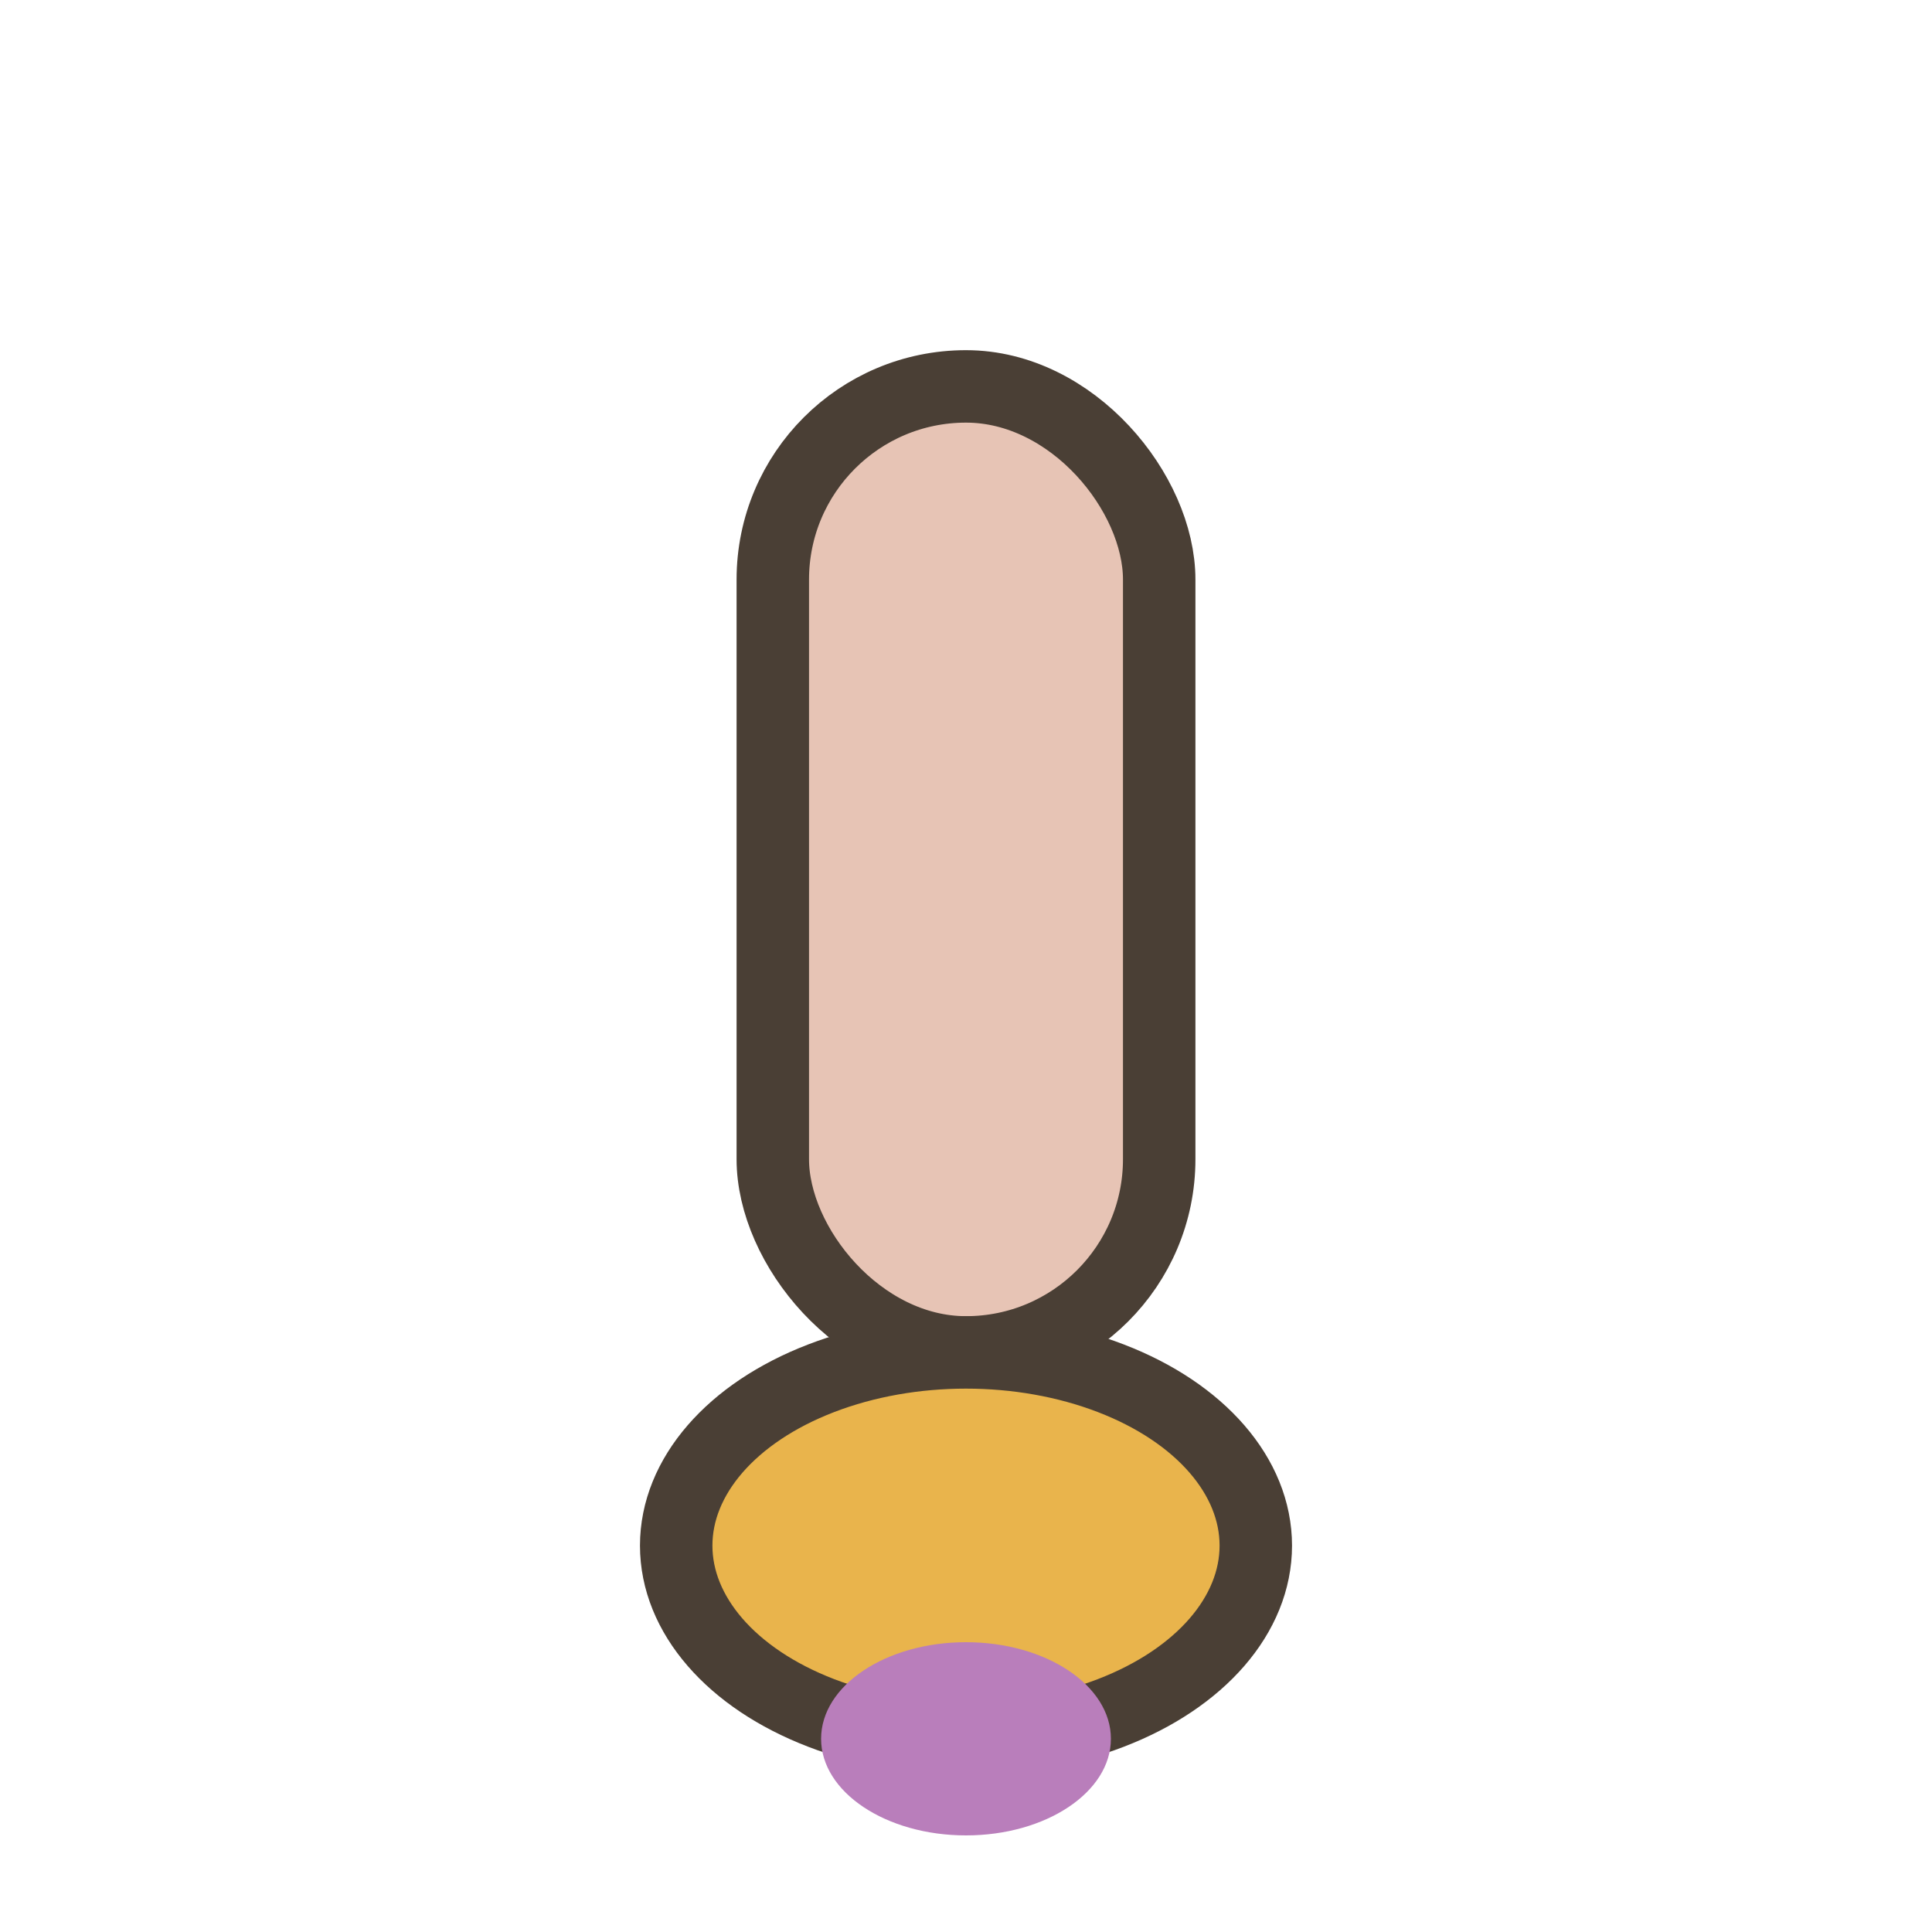 <svg width="40" height="40" viewBox="0 0 40 40" fill="none" xmlns="http://www.w3.org/2000/svg">
  <rect x="16" y="8" width="8" height="20" rx="4" fill="#E7C4B5" stroke="#4A3F35" stroke-width="1.5"/>
  <ellipse cx="20" cy="32" rx="6" ry="4" fill="#E9B44C" stroke="#4A3F35" stroke-width="1.5"/>
  <ellipse cx="20" cy="36" rx="3" ry="2" fill="#B97EBB"/>
</svg> 